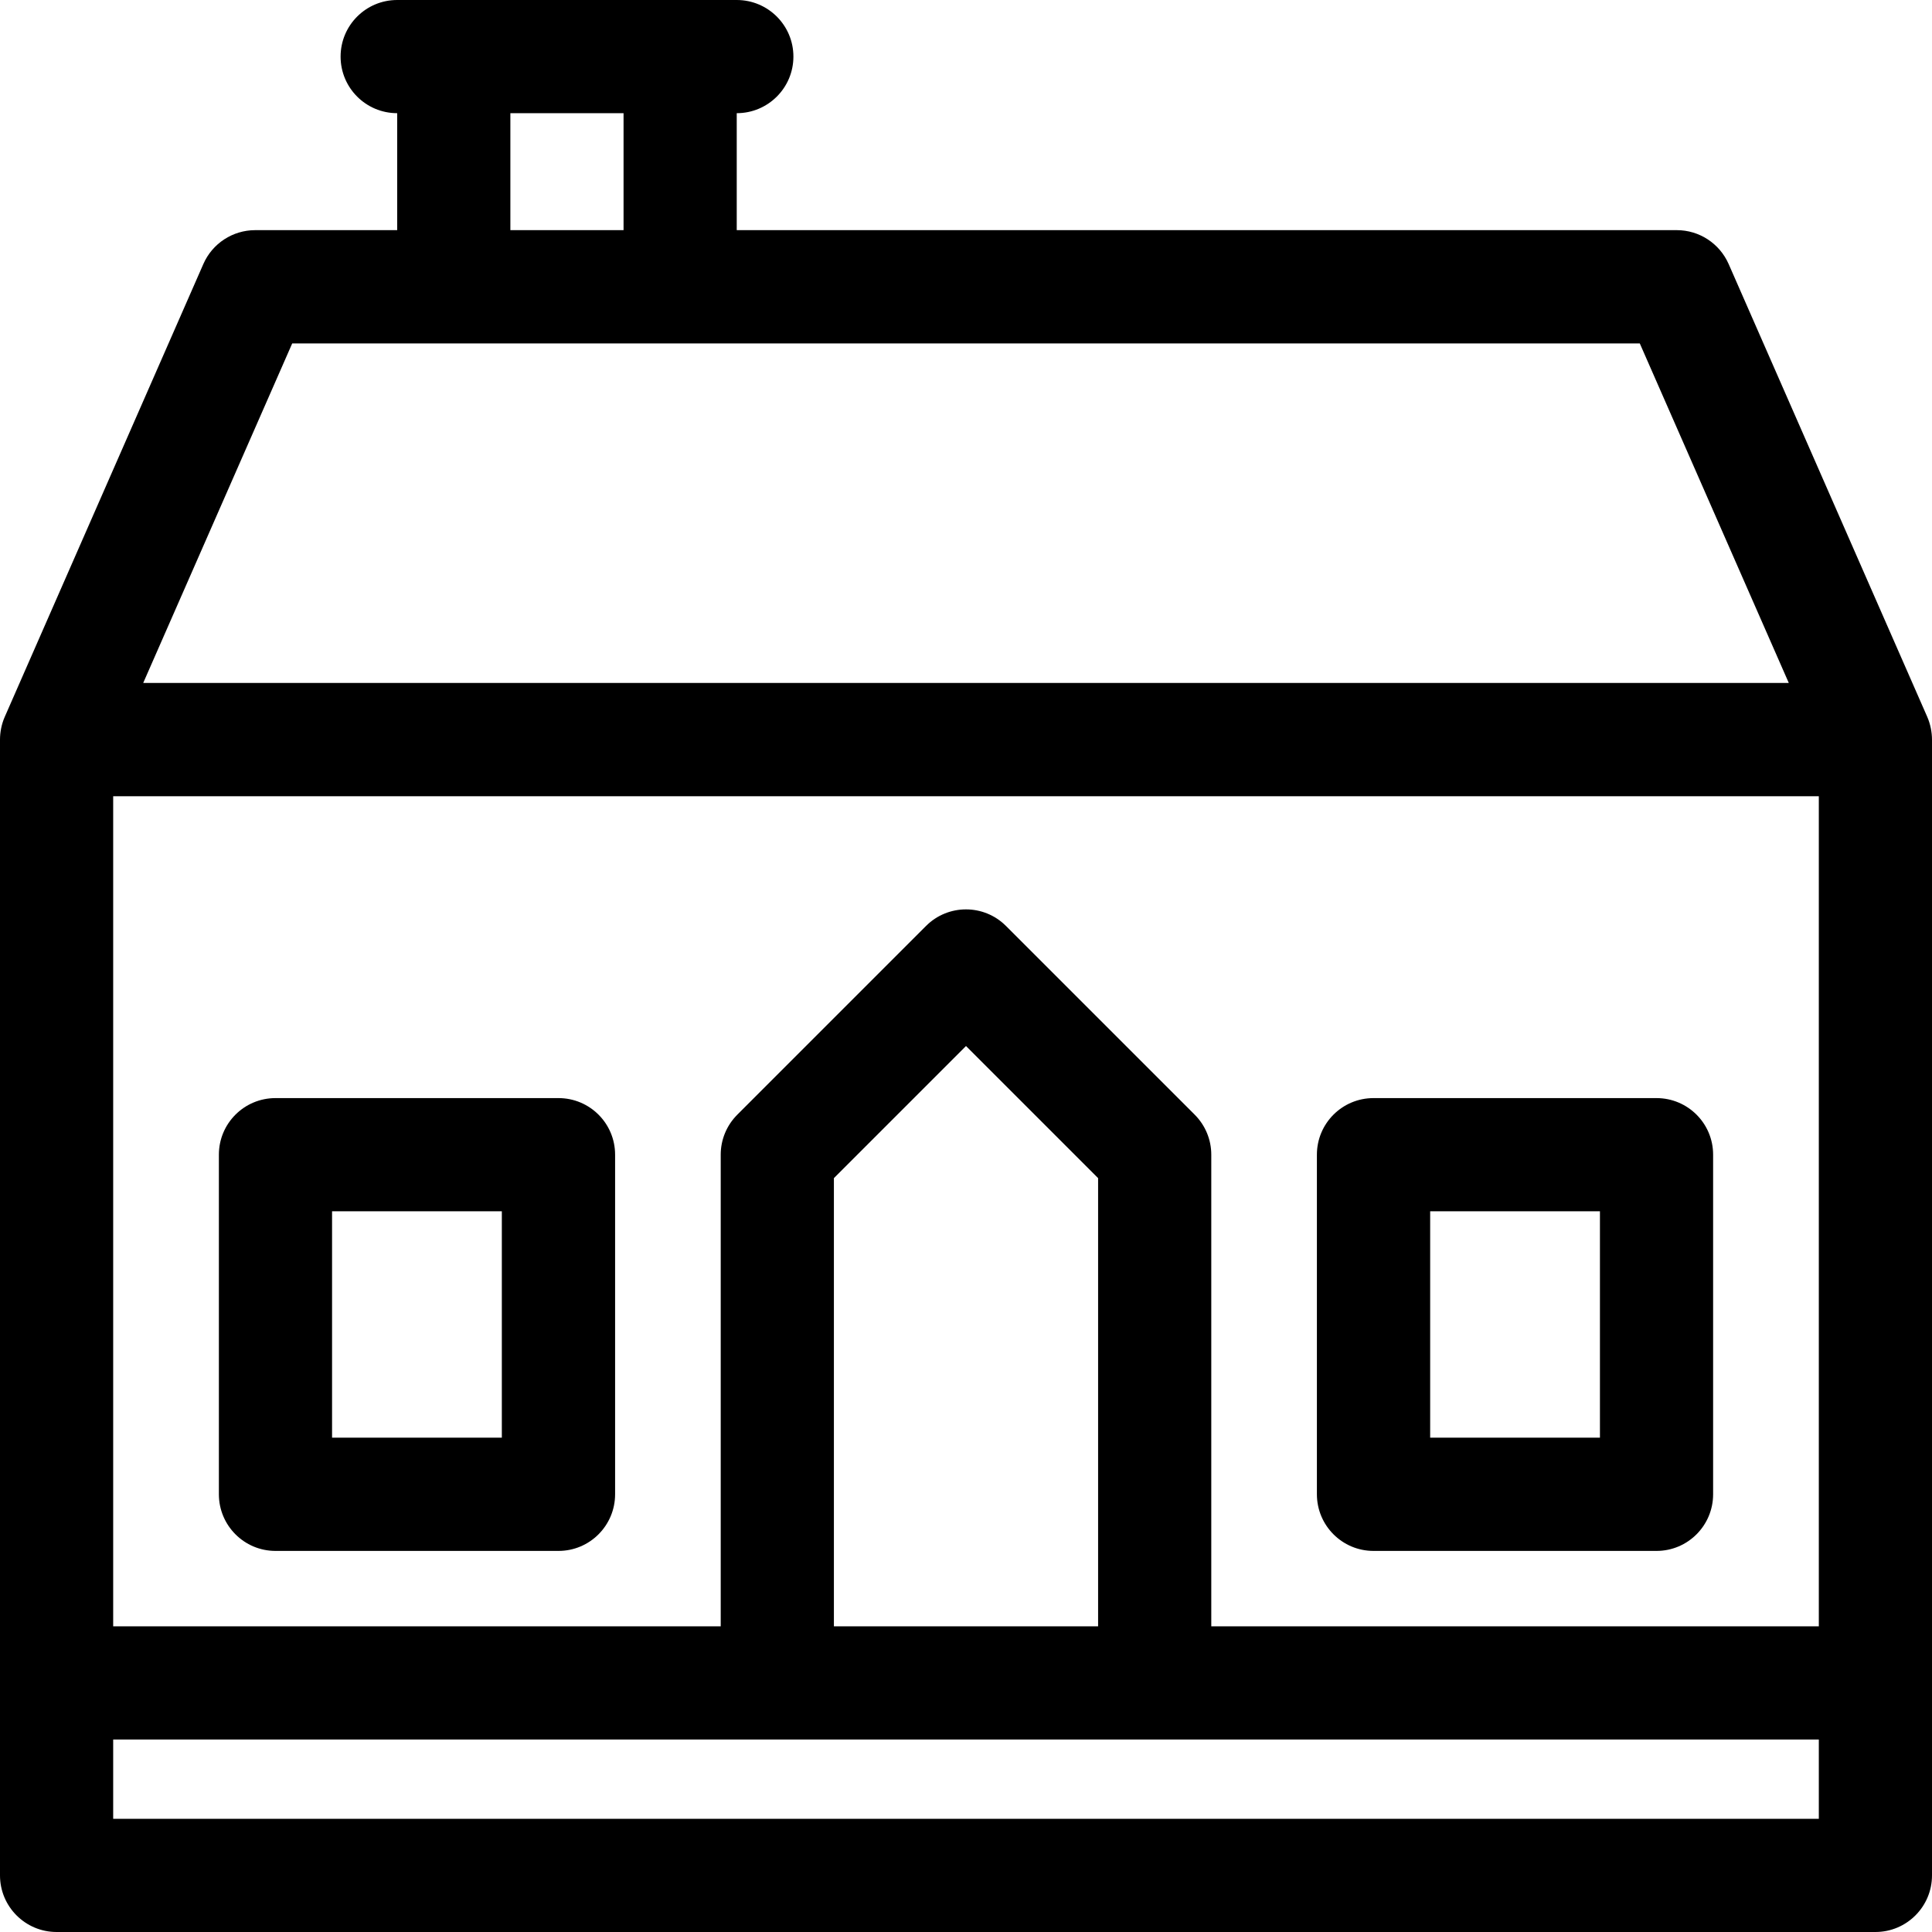 <svg width="24" height="24" viewBox="0 0 24 24" fill="none" xmlns="http://www.w3.org/2000/svg">
<g >
    <path d="M23.941 8.905L21.474 3.28C21.361 3.024 21.109 2.859 20.83 2.859H9.152V1.406C9.541 1.406 9.856 1.091 9.856 0.703C9.856 0.315 9.541 0 9.152 0C8.725 0 5.621 0 4.934 0C4.545 0 4.231 0.315 4.231 0.703C4.231 1.091 4.545 1.406 4.934 1.406V2.859H3.17C2.891 2.859 2.638 3.024 2.526 3.28L0.059 8.905C0.019 8.995 0 9.096 0 9.188C0 9.809 0 22.693 0 23.297C0 23.685 0.315 24 0.703 24H23.297C23.685 24 24 23.685 24 23.297C24 22.693 24 9.809 24 9.188C24 9.095 23.98 8.995 23.941 8.905ZM6.34 1.406H7.746V2.859H6.34V1.406ZM3.63 4.266C4.62 4.266 19.406 4.266 20.37 4.266L22.221 8.484H1.779L3.63 4.266ZM22.594 22.594H1.406V21.609C1.566 21.609 22.248 21.609 22.594 21.609V22.594ZM10.359 20.203V14.635L12 12.994L13.641 14.635V20.203H10.359ZM22.594 20.203H15.047V14.344C15.047 14.157 14.973 13.979 14.841 13.847L12.497 11.503C12.223 11.228 11.777 11.228 11.503 11.503L9.159 13.847C9.027 13.979 8.953 14.157 8.953 14.344V20.203H1.406V9.891H22.594V20.203Z" fill="currentColor"/>
    <path d="M20.578 13.641H17.062C16.674 13.641 16.359 13.955 16.359 14.344V18.562C16.359 18.951 16.674 19.266 17.062 19.266H20.578C20.966 19.266 21.281 18.951 21.281 18.562V14.344C21.281 13.955 20.966 13.641 20.578 13.641ZM19.875 17.859H17.766V15.047H19.875V17.859Z" fill="currentColor"/>
    <path d="M6.938 13.641H3.422C3.034 13.641 2.719 13.955 2.719 14.344V18.562C2.719 18.951 3.034 19.266 3.422 19.266H6.938C7.326 19.266 7.641 18.951 7.641 18.562V14.344C7.641 13.955 7.326 13.641 6.938 13.641ZM6.234 17.859H4.125V15.047H6.234V17.859Z" fill="currentColor"/>

</g>

</svg>

